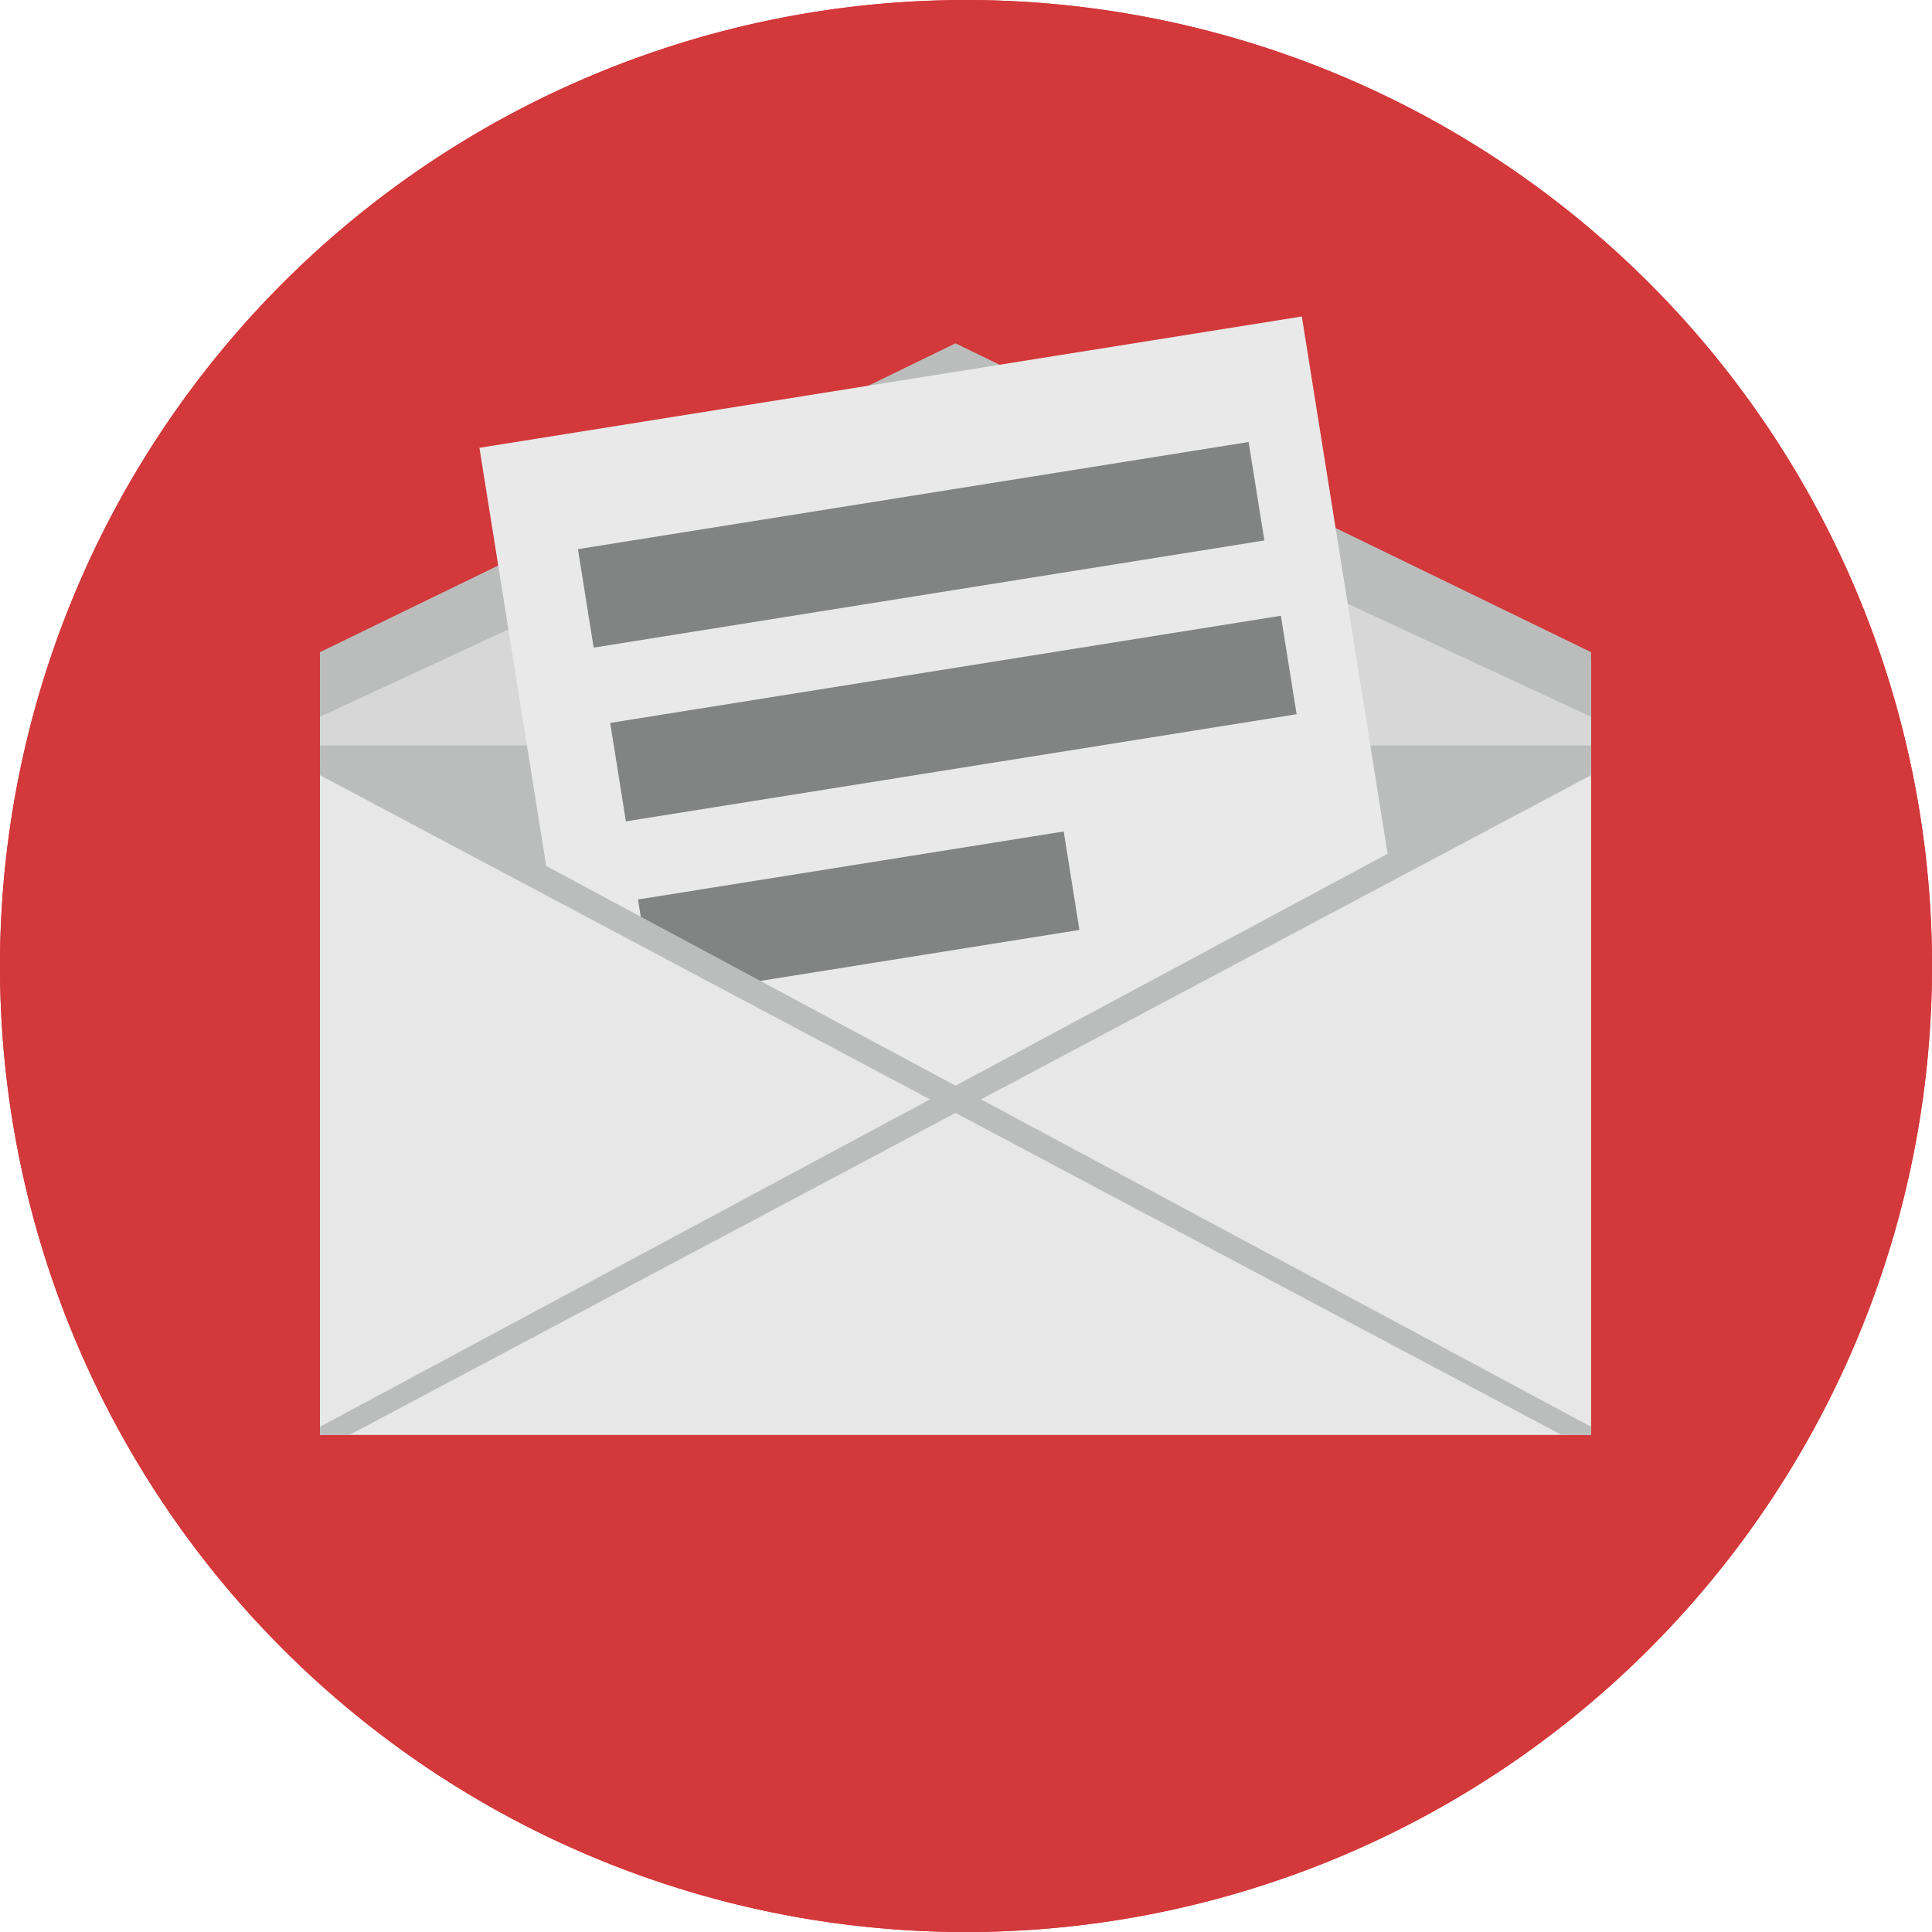 <svg xmlns="http://www.w3.org/2000/svg" width="126.666" height="126.668" viewBox="0 0 126.666 126.668"><g id="Layer_2" data-name="Layer 2"><g id="Layer_1-2" data-name="Layer 1"><path d="M0,63.332A63.333,63.333,0,1,1,63.334,126.668,63.332,63.332,0,0,1,0,63.332Z" fill="#d3373a"/><path d="M0,63.332A63.333,63.333,0,1,1,63.334,126.668,63.332,63.332,0,0,1,0,63.332Z" fill="#d3383a"/><polygon points="37.926 58.293 62.685 71.242 87.366 58.293 104.316 49.348 104.316 43.227 20.976 43.227 20.976 49.348 37.926 58.293" fill="#bbbcbc"/><polygon points="62.646 27.218 20.976 44.639 20.976 48.876 104.316 48.876 104.316 44.639 62.646 27.218" fill="#d7d7d7"/><polygon points="62.646 22.509 20.976 42.756 20.976 46.993 62.685 27.659 104.316 46.993 104.316 42.756 62.646 22.509" fill="#bbbcbc"/><rect x="34.862" y="24.754" width="54.601" height="47.822" transform="translate(-6.897 10.412) rotate(-9.073)" fill="#e9e9e9"/><rect x="38.127" y="32.45" width="44.53" height="6.537" transform="translate(-4.879 9.975) rotate(-9.077)" fill="#828383"/><rect x="40.242" y="43.842" width="44.53" height="6.537" transform="translate(-6.65 10.451) rotate(-9.077)" fill="#828383"/><rect x="42.167" y="56.702" width="28.264" height="6.537" transform="translate(-8.757 9.634) rotate(-9.078)" fill="#828383"/><polygon points="104.316 94.078 20.976 94.078 20.976 49.278 62.648 71.713 104.316 49.278 104.316 94.078" fill="#e8e7e7"/><polygon points="104.316 49.348 104.094 48.933 20.976 93.544 20.976 94.078 22.913 94.078 104.316 50.823 104.316 49.348" fill="#bbbcbc"/><polygon points="20.976 49.348 21.199 48.933 104.316 93.544 104.316 94.078 102.38 94.078 20.976 50.823 20.976 49.348" fill="#bbbcbc"/></g></g></svg>